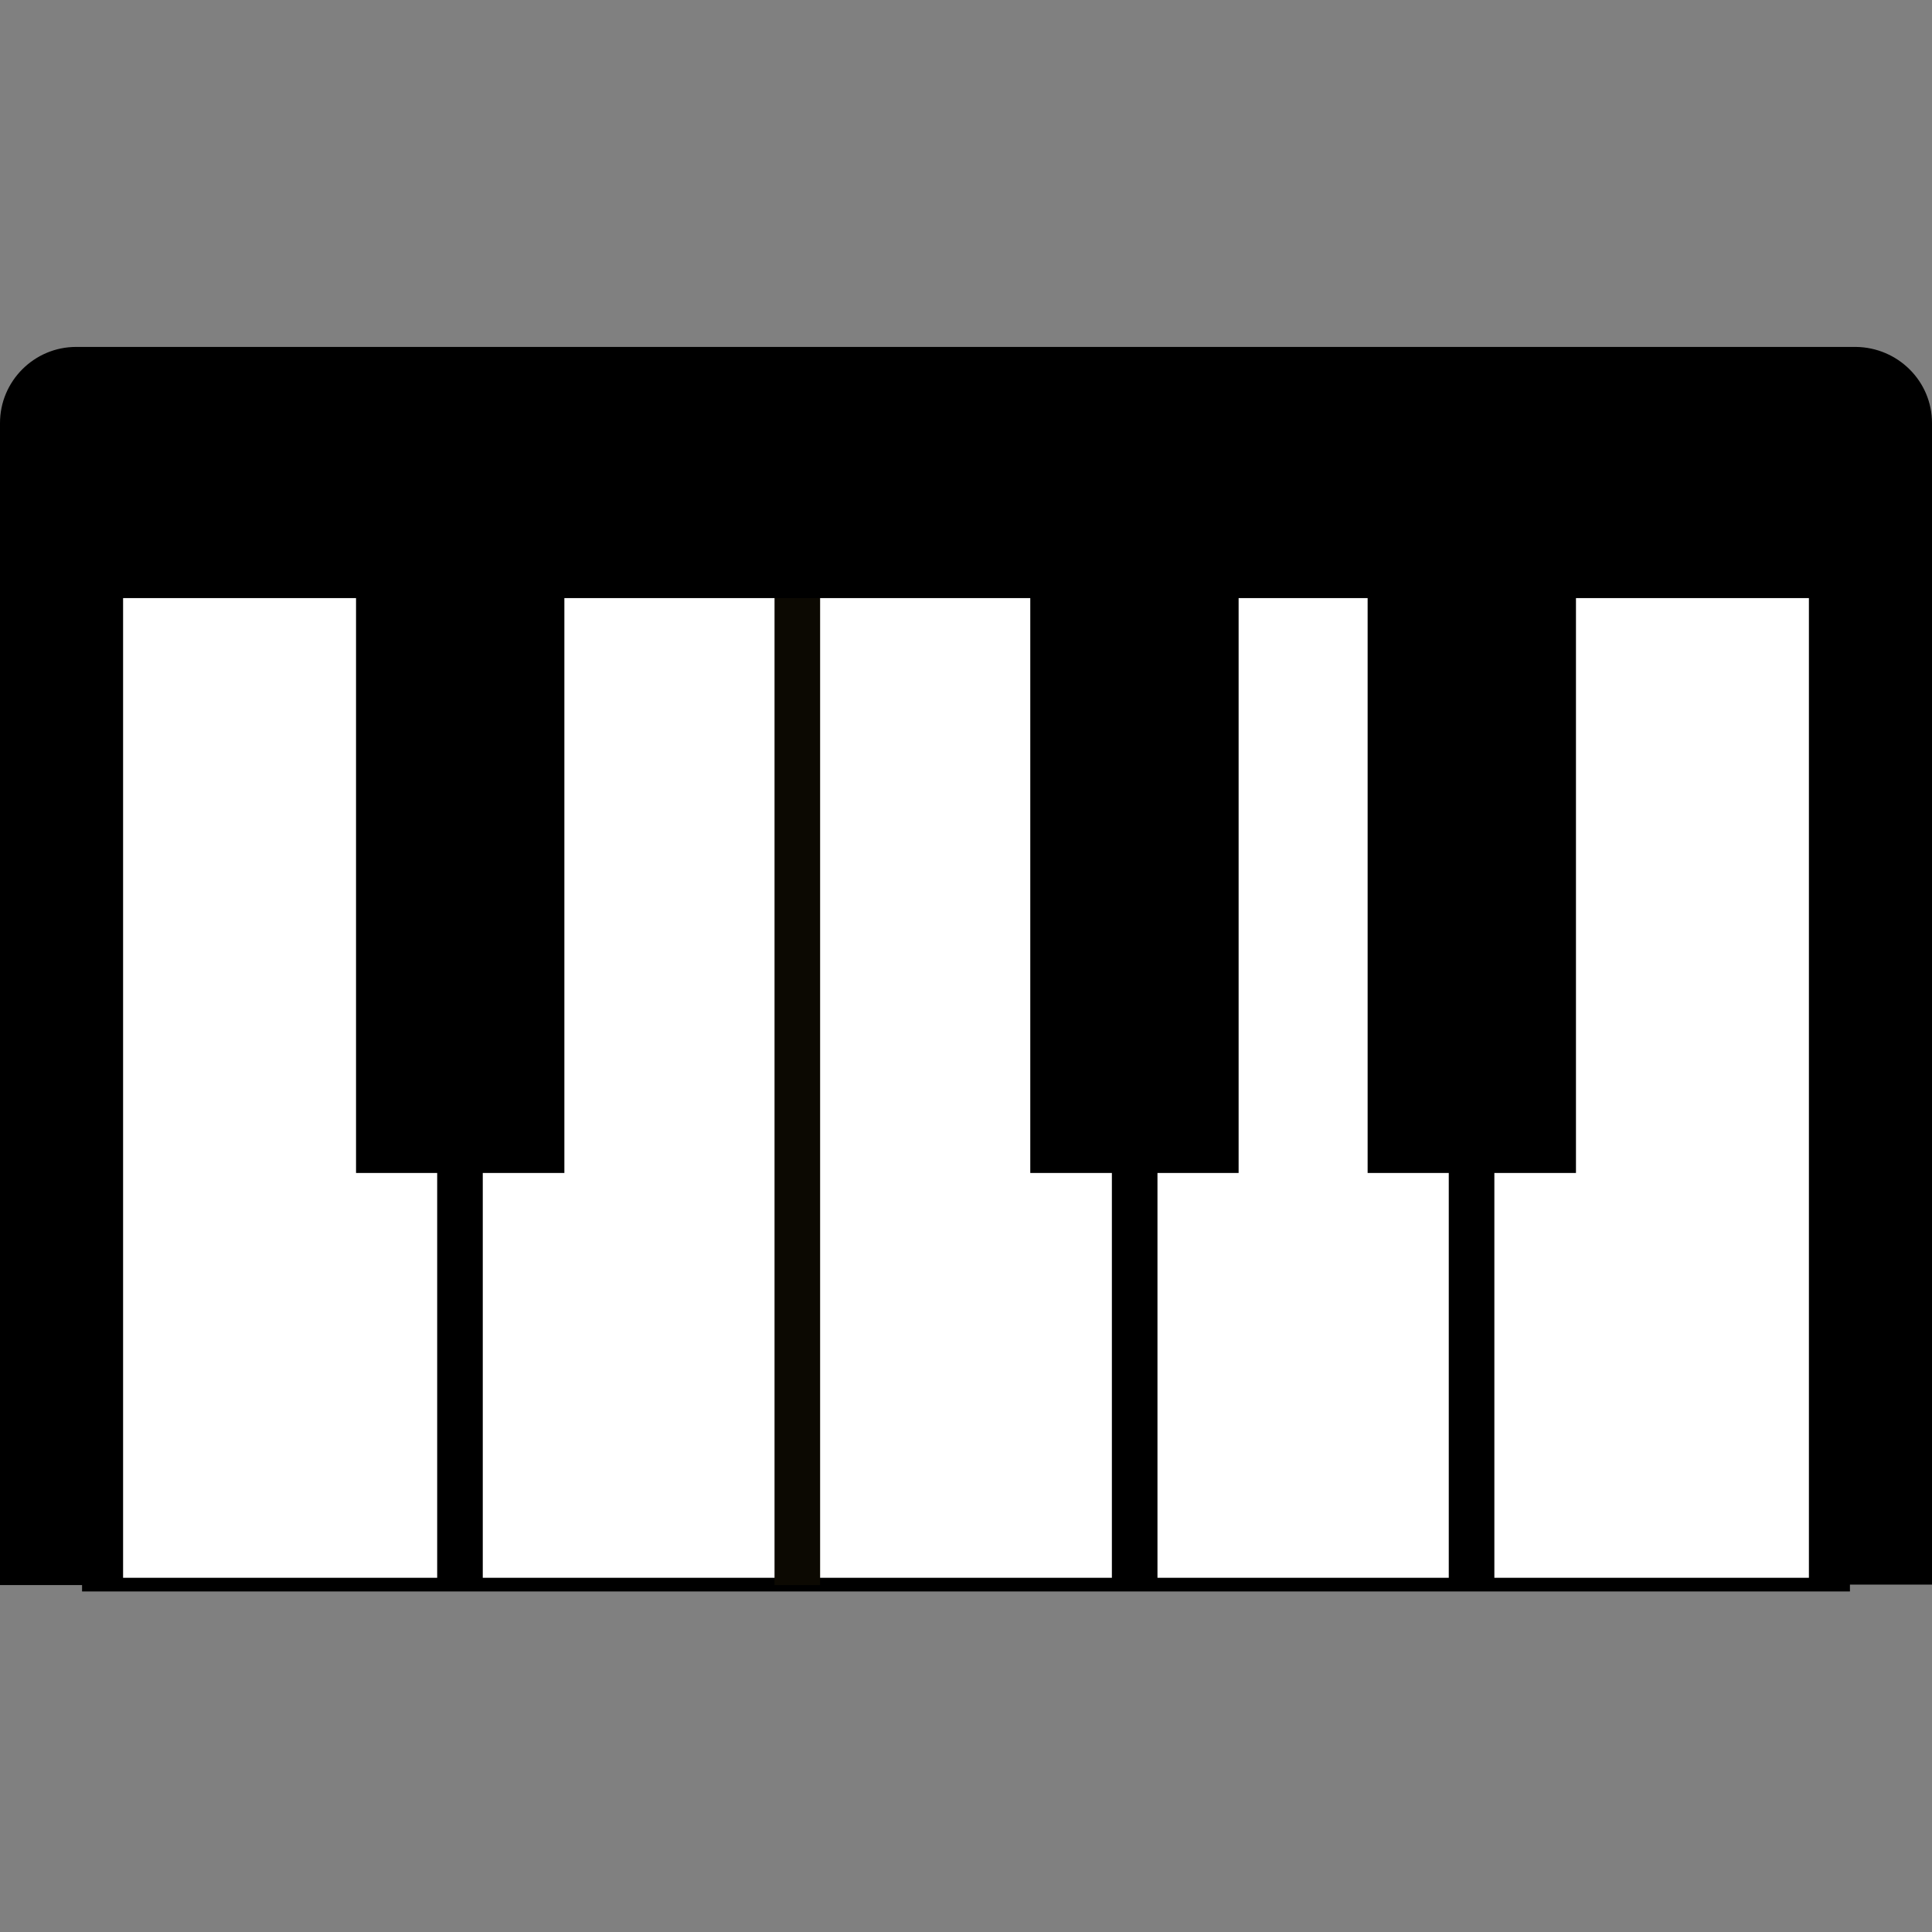 <?xml version="1.0" encoding="utf-8"?>
<!-- Generator: Adobe Illustrator 23.0.5, SVG Export Plug-In . SVG Version: 6.00 Build 0)  -->
<svg version="1.1" id="Layer_1" xmlns="http://www.w3.org/2000/svg" xmlns:xlink="http://www.w3.org/1999/xlink" x="0px" y="0px"
	 viewBox="0 0 423.8 423.8" style="enable-background:new 0 0 423.8 423.8;" xml:space="preserve">
<rect x="0" y="0" width="423.8" height="423.8" fill="#808080" stroke="none"/>
<style type="text/css">
	.st0{fill:#FFFFFF;stroke:#000000;stroke-width:3;stroke-miterlimit:10;}
	.st1{fill:#0C0902;}
</style>
<g>
	<polygon class="st0" points="351.1,111.2 303.5,111.2 274.1,111.2 226.6,111.2 173.4,111.2 120.2,111.2 72.7,111.2 19.5,111.2 
		19.5,347.6 96.4,347.6 173.4,347.6 250.4,347.6 327.3,347.6 404.3,347.6 404.3,111.2 	"/>
	<rect x="169.9" y="127.2" class="st1" width="10" height="220.5"/>
	<g>
		<polygon points="345.7,127.2 322.8,127.2 300,127.2 300,257.3 317.8,257.3 317.8,347.6 327.8,347.6 327.8,257.3 345.7,257.3 		"/>
		<polygon points="226,127.2 226,257.3 243.9,257.3 243.9,347.6 253.9,347.6 253.9,257.3 271.7,257.3 271.7,127.2 248.9,127.2 		"/>
		<polygon points="78.1,127.2 78.1,257.3 95.9,257.3 95.9,347.6 105.9,347.6 105.9,257.3 123.8,257.3 123.8,127.2 100.9,127.2 		"/>
	</g>
	<path d="M423.8,92.8v254.8h-26.9l-0.1-0.1V131.2H27v216.5H0V92.8c0-9.2,7.5-16.7,16.7-16.7h390.4C416.3,76.2,423.8,83.6,423.8,92.8
		z"/>
</g>
</svg>
